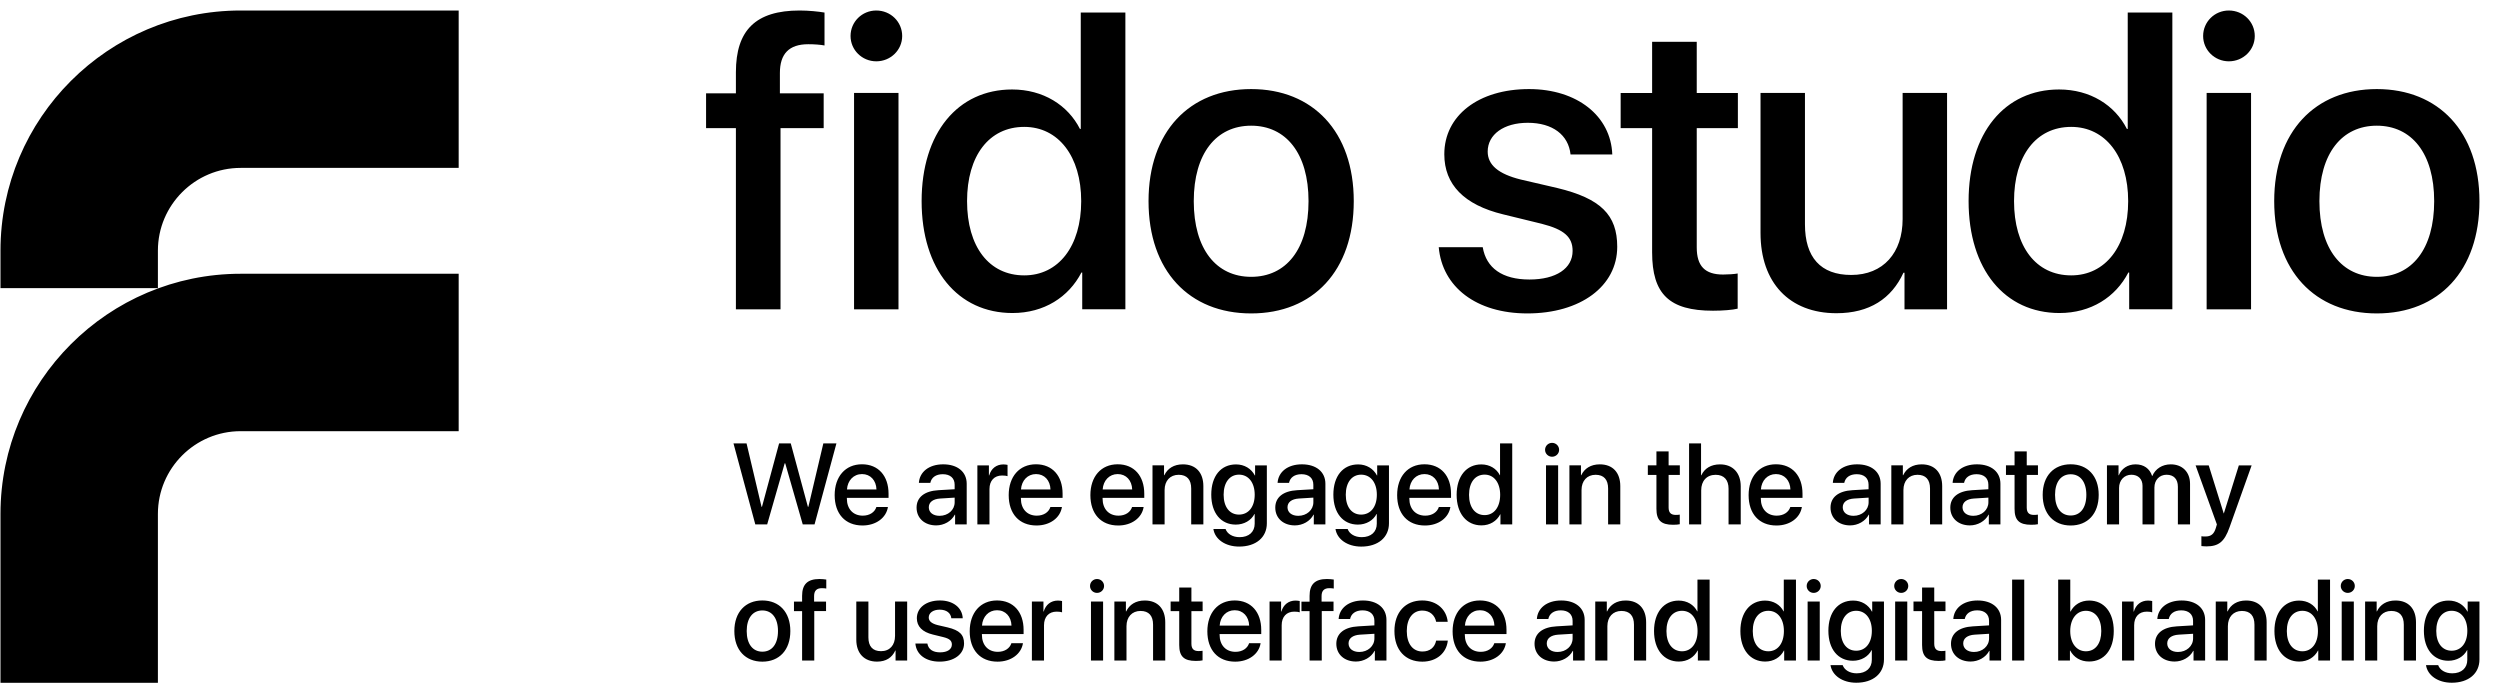 <svg width="119" height="33" viewBox="0 0 119 33" fill="none" xmlns="http://www.w3.org/2000/svg">
<path id="Vector" fill-rule="evenodd" clip-rule="evenodd" d="M0.023 13.714H7.516V11.931C7.516 9.759 9.284 7.992 11.455 7.992H21.833V0.5H11.455C5.152 0.5 0.023 5.627 0.023 11.93V13.714ZM0.023 32.5H7.516V24.462C7.516 22.29 9.284 20.524 11.455 20.524H21.833V13.031H11.455C5.152 13.031 0.023 18.16 0.023 24.462V32.5ZM33.609 6.099H35.029V14.723H37.153V6.099H39.207V4.444H37.123V3.475C37.123 2.565 37.554 2.105 38.474 2.105C38.758 2.105 39.042 2.126 39.247 2.164V0.598C38.973 0.55 38.494 0.5 38.063 0.5C35.969 0.5 35.029 1.44 35.029 3.437V4.444H33.609V6.099ZM41.71 0.5C41.034 0.5 40.486 1.038 40.486 1.714C40.486 2.379 41.034 2.918 41.71 2.919C42.396 2.919 42.944 2.379 42.944 1.714C42.944 1.038 42.396 0.5 41.71 0.5ZM40.653 4.425V14.723H42.768V4.425H40.653ZM43.869 9.574C43.869 6.325 45.592 4.259 48.176 4.259C49.654 4.259 50.829 5.002 51.406 6.138H51.444V0.598H53.568V14.722H51.514V12.971H51.476C50.869 14.145 49.694 14.9 48.196 14.9C45.592 14.9 43.869 12.823 43.869 9.574ZM46.032 9.574C46.032 11.747 47.08 13.108 48.754 13.108C50.379 13.108 51.465 11.729 51.465 9.574C51.465 7.44 50.379 6.04 48.754 6.04C47.08 6.04 46.032 7.412 46.032 9.574ZM59.555 4.24C56.618 4.24 54.67 6.266 54.67 9.575C54.67 12.893 56.608 14.919 59.555 14.919C62.501 14.919 64.439 12.893 64.439 9.575C64.439 6.266 62.491 4.24 59.555 4.24ZM59.555 5.983C61.209 5.983 62.286 7.294 62.286 9.575C62.286 11.864 61.219 13.177 59.555 13.177C57.9 13.177 56.823 11.866 56.823 9.575C56.823 7.295 57.9 5.983 59.555 5.983ZM72.781 4.24C75.072 4.24 76.677 5.522 76.745 7.353H74.758C74.66 6.423 73.906 5.845 72.722 5.845C71.577 5.845 70.814 6.403 70.814 7.215C70.814 7.851 71.323 8.282 72.39 8.546L74.122 8.948C76.197 9.448 76.98 10.23 76.98 11.747C76.98 13.627 75.228 14.919 72.703 14.919C70.266 14.919 68.651 13.657 68.484 11.768H70.578C70.745 12.757 71.508 13.305 72.8 13.305C74.073 13.305 74.856 12.776 74.856 11.944C74.856 11.289 74.465 10.927 73.388 10.653L71.548 10.203C69.688 9.752 68.749 8.783 68.749 7.345C68.747 5.502 70.373 4.24 72.781 4.24ZM80.765 4.426V1.989H78.641V4.426H77.143V6.1H78.641V12.01C78.641 13.997 79.454 14.79 81.539 14.79C82.008 14.79 82.478 14.752 82.713 14.692V13.018C82.575 13.048 82.233 13.068 82.018 13.068C81.156 13.068 80.765 12.667 80.765 11.776V6.1H82.723V4.426H80.765ZM92.68 14.724H90.654V12.981H90.605C90.038 14.214 88.99 14.909 87.414 14.909C85.172 14.909 83.801 13.451 83.801 11.092V4.425H85.916V10.68C85.916 12.247 86.659 13.088 88.118 13.088C89.645 13.088 90.565 12.031 90.565 10.425V4.425H92.68V14.724ZM98.012 4.259C95.427 4.259 93.705 6.325 93.705 9.574C93.705 12.823 95.427 14.9 98.031 14.9C99.529 14.9 100.703 14.145 101.31 12.971H101.349V14.722H103.404V0.598H101.28V6.138H101.241C100.665 5.002 99.49 4.259 98.012 4.259ZM98.59 13.108C96.916 13.108 95.868 11.747 95.868 9.574C95.868 7.412 96.916 6.04 98.59 6.04C100.214 6.04 101.301 7.44 101.301 9.574C101.301 11.729 100.214 13.108 98.59 13.108ZM104.869 1.714C104.869 1.038 105.417 0.5 106.093 0.5C106.779 0.5 107.327 1.038 107.327 1.714C107.327 2.379 106.779 2.919 106.093 2.919C105.417 2.918 104.869 2.379 104.869 1.714ZM107.15 4.425V14.723H105.036V4.425H107.15ZM113.137 4.24C110.2 4.24 108.252 6.266 108.252 9.575C108.252 12.893 110.191 14.919 113.137 14.919C116.083 14.919 118.022 12.893 118.022 9.575C118.022 6.266 116.074 4.24 113.137 4.24ZM113.136 5.983C114.79 5.983 115.867 7.294 115.867 9.575C115.867 11.864 114.8 13.177 113.136 13.177C111.481 13.177 110.404 11.866 110.404 9.575C110.404 7.295 111.481 5.983 113.136 5.983ZM73.545 21.412C73.545 21.227 73.695 21.08 73.878 21.08C74.065 21.08 74.214 21.227 74.214 21.412C74.214 21.594 74.064 21.741 73.878 21.741C73.695 21.741 73.545 21.594 73.545 21.412ZM73.59 22.151H74.167V24.96H73.59V22.151ZM70.51 22.106C69.805 22.106 69.336 22.669 69.336 23.555C69.336 24.442 69.807 25.008 70.516 25.008C70.924 25.008 71.245 24.803 71.41 24.482H71.421V24.96H71.982V21.106H71.402V22.618H71.391C71.234 22.308 70.913 22.106 70.51 22.106ZM70.668 24.519C70.213 24.519 69.926 24.149 69.926 23.555C69.926 22.966 70.211 22.592 70.668 22.592C71.112 22.592 71.408 22.973 71.408 23.555C71.408 24.143 71.112 24.519 70.668 24.519ZM35.952 24.96H36.518L37.351 22.055H37.377L38.21 24.96H38.773L39.814 21.106H39.191L38.478 24.124H38.456L37.64 21.106H37.085L36.27 24.124H36.249L35.536 21.106H34.914L35.952 24.96ZM41.055 25.013C41.699 25.013 42.185 24.647 42.265 24.135V24.134H41.716C41.639 24.38 41.396 24.545 41.067 24.545C40.605 24.545 40.311 24.222 40.311 23.733V23.699H42.295V23.502C42.295 22.651 41.809 22.1 41.03 22.1C40.237 22.1 39.73 22.688 39.73 23.569C39.73 24.456 40.23 25.013 41.055 25.013ZM41.72 23.297H40.316C40.344 22.873 40.629 22.566 41.032 22.566C41.434 22.566 41.706 22.867 41.72 23.297ZM43.629 24.163C43.629 23.672 44.005 23.37 44.672 23.333L45.441 23.288V23.072C45.441 22.759 45.23 22.572 44.877 22.572C44.544 22.572 44.335 22.731 44.284 22.983H43.739C43.77 22.477 44.203 22.102 44.898 22.102C45.58 22.102 46.015 22.463 46.015 23.026V24.962H45.463V24.499H45.449C45.286 24.812 44.931 25.009 44.562 25.009C44.013 25.009 43.629 24.667 43.629 24.163ZM45.442 23.909V23.687L44.751 23.73C44.407 23.753 44.211 23.906 44.211 24.147C44.211 24.392 44.413 24.553 44.723 24.553C45.127 24.553 45.442 24.275 45.442 23.909ZM47.072 22.152H46.523V24.962H47.099V23.279C47.099 22.881 47.328 22.634 47.7 22.634C47.811 22.634 47.913 22.646 47.959 22.665V22.128C47.916 22.12 47.844 22.106 47.762 22.106C47.43 22.106 47.179 22.3 47.086 22.629H47.072V22.152ZM50.548 24.135C50.468 24.647 49.983 25.013 49.338 25.013C48.514 25.013 48.014 24.456 48.014 23.569C48.014 22.688 48.52 22.1 49.313 22.1C50.093 22.1 50.579 22.651 50.579 23.502V23.699H48.595V23.733C48.595 24.222 48.888 24.545 49.35 24.545C49.68 24.545 49.922 24.38 49.999 24.134H50.548V24.135ZM48.599 23.297H50.003C49.989 22.867 49.717 22.566 49.315 22.566C48.913 22.566 48.628 22.873 48.599 23.297ZM53.227 25.014C53.871 25.014 54.357 24.647 54.437 24.135V24.134H53.887C53.81 24.38 53.568 24.545 53.239 24.545C52.776 24.545 52.483 24.222 52.483 23.733V23.699H54.467V23.502C54.467 22.651 53.981 22.1 53.202 22.1C52.409 22.1 51.902 22.688 51.902 23.569C51.902 24.456 52.402 25.014 53.227 25.014ZM53.892 23.297H52.487C52.516 22.873 52.801 22.566 53.203 22.566C53.605 22.566 53.878 22.867 53.892 23.297ZM54.859 22.151H55.408V22.621H55.422C55.575 22.3 55.873 22.103 56.306 22.103C56.925 22.103 57.28 22.498 57.28 23.141V24.96H56.701V23.254C56.701 22.833 56.502 22.6 56.103 22.6C55.697 22.6 55.435 22.888 55.435 23.324V24.961H54.859V22.151ZM58.336 25.179H57.757C57.828 25.666 58.32 26.017 58.983 26.017C59.785 26.017 60.302 25.58 60.302 24.909V22.152H59.742V22.632H59.731C59.56 22.307 59.234 22.106 58.836 22.106C58.114 22.106 57.656 22.661 57.656 23.545C57.656 24.421 58.117 24.971 58.822 24.971C59.223 24.971 59.555 24.77 59.712 24.466H59.723V24.928C59.723 25.313 59.456 25.569 59.004 25.569C58.675 25.569 58.419 25.415 58.336 25.179ZM58.976 22.593C59.428 22.593 59.724 22.972 59.724 23.549C59.724 24.127 59.428 24.494 58.976 24.495C58.533 24.495 58.245 24.137 58.245 23.549C58.245 22.965 58.533 22.593 58.976 22.593ZM60.703 24.163C60.703 23.672 61.079 23.37 61.746 23.333L62.515 23.288V23.072C62.515 22.759 62.304 22.572 61.952 22.572C61.618 22.572 61.409 22.731 61.358 22.983H60.813C60.845 22.477 61.277 22.102 61.972 22.102C62.654 22.102 63.089 22.463 63.089 23.026V24.962H62.537V24.499H62.523C62.361 24.812 62.005 25.009 61.636 25.009C61.088 25.009 60.703 24.667 60.703 24.163ZM62.516 23.909V23.687L61.825 23.73C61.481 23.753 61.285 23.906 61.285 24.147C61.285 24.392 61.488 24.553 61.797 24.553C62.201 24.553 62.516 24.275 62.516 23.909ZM64.148 25.179H63.569C63.642 25.666 64.133 26.018 64.796 26.018C65.597 26.018 66.115 25.58 66.115 24.909V22.152H65.554V22.632H65.543C65.373 22.307 65.046 22.106 64.648 22.106C63.927 22.106 63.468 22.661 63.468 23.545C63.468 24.421 63.93 24.971 64.635 24.971C65.035 24.971 65.367 24.77 65.524 24.466H65.535V24.929C65.535 25.313 65.268 25.569 64.816 25.569C64.487 25.569 64.231 25.415 64.148 25.179ZM64.79 22.594C65.242 22.594 65.538 22.972 65.538 23.549C65.538 24.127 65.242 24.494 64.79 24.495C64.347 24.495 64.059 24.137 64.059 23.549C64.059 22.965 64.347 22.594 64.79 22.594ZM69.038 24.135C68.959 24.647 68.472 25.014 67.828 25.014C67.004 25.014 66.504 24.456 66.504 23.569C66.504 22.688 67.01 22.1 67.803 22.1C68.583 22.1 69.069 22.651 69.069 23.502V23.699H67.085V23.733C67.085 24.222 67.378 24.545 67.841 24.545C68.17 24.545 68.412 24.38 68.489 24.134H69.038V24.135ZM67.089 23.297H68.493C68.479 22.867 68.207 22.566 67.805 22.566C67.403 22.566 67.118 22.873 67.089 23.297ZM75.254 22.151H74.704V24.961H75.281V23.324C75.281 22.888 75.543 22.6 75.949 22.6C76.348 22.6 76.546 22.833 76.546 23.254V24.96H77.126V23.141C77.126 22.498 76.771 22.103 76.151 22.103C75.719 22.103 75.42 22.3 75.267 22.621H75.254V22.151ZM79.426 21.486V22.151H79.96V22.608H79.426V24.157C79.426 24.401 79.533 24.51 79.767 24.51C79.826 24.51 79.92 24.504 79.957 24.496V24.953C79.892 24.97 79.764 24.979 79.636 24.979C79.068 24.979 78.846 24.763 78.846 24.221V22.608H78.437V22.151H78.846V21.486H79.426ZM80.97 21.107H80.4V24.961H80.977V23.338C80.977 22.894 81.238 22.601 81.665 22.601C82.071 22.601 82.279 22.849 82.279 23.263V24.961H82.859V23.15C82.859 22.516 82.49 22.104 81.873 22.104C81.446 22.104 81.138 22.293 80.984 22.622H80.97V21.107ZM85.769 24.135C85.689 24.647 85.203 25.014 84.559 25.014C83.734 25.014 83.234 24.456 83.234 23.569C83.234 22.688 83.741 22.1 84.534 22.1C85.313 22.1 85.799 22.651 85.799 23.502V23.699H83.815V23.733C83.815 24.222 84.108 24.545 84.571 24.545C84.9 24.545 85.142 24.38 85.219 24.134H85.769V24.135ZM83.819 23.297H85.224C85.21 22.867 84.937 22.566 84.535 22.566C84.133 22.566 83.848 22.873 83.819 23.297ZM88.176 23.333C87.508 23.37 87.133 23.672 87.133 24.163C87.133 24.667 87.518 25.009 88.066 25.009C88.435 25.009 88.79 24.812 88.953 24.499H88.966V24.962H89.519V23.026C89.519 22.463 89.084 22.102 88.402 22.102C87.707 22.102 87.274 22.477 87.243 22.983H87.788C87.839 22.731 88.048 22.572 88.381 22.572C88.734 22.572 88.944 22.759 88.944 23.072V23.288L88.176 23.333ZM88.946 23.687V23.909C88.946 24.275 88.63 24.553 88.227 24.553C87.917 24.553 87.715 24.392 87.715 24.147C87.715 23.906 87.91 23.753 88.255 23.73L88.946 23.687ZM90.027 22.151H90.576V22.621H90.59C90.743 22.3 91.041 22.103 91.474 22.103C92.093 22.103 92.448 22.498 92.448 23.141V24.96H91.869V23.254C91.869 22.833 91.67 22.6 91.271 22.6C90.865 22.6 90.603 22.888 90.603 23.324V24.961H90.027V22.151ZM93.877 23.333C93.21 23.37 92.834 23.672 92.834 24.163C92.834 24.667 93.219 25.009 93.767 25.009C94.136 25.009 94.491 24.812 94.654 24.499H94.668V24.962H95.22V23.026C95.22 22.463 94.785 22.102 94.103 22.102C93.408 22.102 92.976 22.477 92.944 22.983H93.489C93.54 22.731 93.749 22.572 94.083 22.572C94.435 22.572 94.646 22.759 94.646 23.072V23.288L93.877 23.333ZM94.647 23.687V23.909C94.647 24.275 94.332 24.553 93.928 24.553C93.619 24.553 93.416 24.392 93.416 24.147C93.416 23.906 93.612 23.753 93.956 23.73L94.647 23.687ZM96.473 21.486V22.151H97.007V22.608H96.473V24.157C96.473 24.401 96.58 24.51 96.814 24.51C96.873 24.51 96.967 24.504 97.004 24.496V24.953C96.939 24.97 96.811 24.979 96.683 24.979C96.115 24.979 95.893 24.763 95.893 24.221V22.608H95.484V22.151H95.893V21.486H96.473ZM98.565 22.1C97.764 22.1 97.232 22.652 97.232 23.555C97.232 24.461 97.761 25.014 98.565 25.014C99.369 25.014 99.898 24.46 99.898 23.555C99.898 22.652 99.366 22.1 98.565 22.1ZM98.565 22.575C99.017 22.575 99.31 22.933 99.31 23.555C99.31 24.181 99.018 24.538 98.565 24.538C98.113 24.538 97.82 24.181 97.82 23.555C97.82 22.933 98.113 22.575 98.565 22.575ZM100.291 22.151H100.842V22.624H100.855C100.981 22.311 101.274 22.103 101.654 22.103C102.043 22.103 102.327 22.304 102.439 22.654H102.452C102.597 22.312 102.927 22.103 103.328 22.103C103.883 22.103 104.246 22.472 104.246 23.03V24.96H103.667V23.169C103.667 22.805 103.471 22.598 103.13 22.598C102.788 22.598 102.55 22.851 102.55 23.206V24.96H101.984V23.126C101.984 22.803 101.779 22.598 101.453 22.598C101.111 22.598 100.868 22.865 100.868 23.225V24.961H100.291V22.151ZM104.786 25.526V25.993C104.829 26.001 104.976 26.006 105.023 26.008C105.608 26.008 105.882 25.789 106.123 25.108L107.178 22.152H106.569L105.856 24.437H105.848L105.135 22.152H104.51L105.524 24.963C105.524 24.963 105.516 24.993 105.505 25.027C105.491 25.075 105.473 25.133 105.473 25.136C105.385 25.425 105.243 25.537 104.974 25.537C104.925 25.537 104.829 25.537 104.786 25.526ZM34.955 30.037C34.955 29.135 35.486 28.582 36.288 28.582C37.089 28.582 37.62 29.134 37.62 30.037C37.62 30.942 37.092 31.495 36.288 31.495C35.484 31.495 34.955 30.943 34.955 30.037ZM37.032 30.037C37.032 29.415 36.739 29.057 36.288 29.057C35.836 29.057 35.543 29.415 35.543 30.037C35.543 30.662 35.836 31.02 36.288 31.02C36.742 31.02 37.032 30.662 37.032 30.037ZM37.793 29.089H38.18V31.441H38.759V29.088H39.32V28.636H38.751V28.372C38.751 28.123 38.87 27.997 39.12 27.997C39.197 27.997 39.274 28.003 39.331 28.014V27.587C39.255 27.575 39.124 27.561 39.007 27.561C38.436 27.561 38.18 27.817 38.18 28.362V28.637H37.793V29.089ZM43.181 31.442H42.629V30.967H42.615C42.461 31.303 42.175 31.493 41.745 31.493C41.134 31.493 40.76 31.095 40.76 30.452V28.634H41.336V30.339C41.336 30.766 41.539 30.996 41.937 30.996C42.354 30.996 42.604 30.708 42.604 30.27V28.634H43.181V31.442ZM45.826 29.431C45.808 28.932 45.37 28.582 44.745 28.582C44.088 28.582 43.645 28.926 43.642 29.426C43.642 29.818 43.9 30.083 44.406 30.205L44.909 30.328C45.202 30.402 45.309 30.501 45.309 30.68C45.309 30.907 45.096 31.052 44.749 31.052C44.397 31.052 44.189 30.903 44.143 30.633H43.572C43.617 31.15 44.058 31.494 44.723 31.494C45.411 31.494 45.889 31.141 45.889 30.629C45.889 30.215 45.676 30.001 45.11 29.865L44.638 29.756C44.347 29.683 44.208 29.566 44.208 29.393C44.208 29.173 44.416 29.02 44.729 29.02C45.051 29.02 45.257 29.178 45.283 29.431H45.826ZM48.693 30.617C48.613 31.129 48.127 31.495 47.483 31.495C46.658 31.495 46.158 30.938 46.158 30.051C46.158 29.17 46.665 28.582 47.458 28.582C48.237 28.582 48.723 29.133 48.723 29.983V30.18H46.739V30.215C46.739 30.704 47.032 31.027 47.495 31.027C47.824 31.027 48.066 30.862 48.143 30.616H48.693V30.617ZM46.743 29.778H48.147C48.134 29.349 47.861 29.047 47.459 29.047C47.057 29.047 46.772 29.354 46.743 29.778ZM49.668 28.633H49.118V31.442H49.695V29.76C49.695 29.362 49.924 29.114 50.295 29.114C50.407 29.114 50.509 29.127 50.554 29.146V28.609C50.512 28.601 50.44 28.587 50.358 28.587C50.026 28.587 49.775 28.781 49.681 29.11H49.668V28.633ZM51.885 27.893C51.885 27.708 52.035 27.561 52.218 27.561C52.405 27.561 52.554 27.708 52.554 27.893C52.554 28.075 52.404 28.222 52.218 28.222C52.033 28.222 51.885 28.075 51.885 27.893ZM51.93 28.632H52.507V31.441H51.93V28.632ZM53.593 28.632H53.044V31.442H53.621V29.805C53.621 29.369 53.883 29.081 54.289 29.081C54.688 29.081 54.886 29.314 54.886 29.735V31.441H55.466V29.622C55.466 28.979 55.111 28.584 54.491 28.584C54.059 28.584 53.76 28.781 53.607 29.102H53.593V28.632ZM56.711 27.967V28.632H57.245V29.089H56.711V30.638C56.711 30.882 56.818 30.991 57.052 30.991C57.112 30.991 57.205 30.985 57.242 30.977V31.434C57.178 31.45 57.05 31.46 56.922 31.46C56.353 31.46 56.131 31.244 56.131 30.701V29.089H55.722V28.632H56.131V27.967H56.711ZM58.795 31.495C59.439 31.495 59.925 31.129 60.005 30.617V30.616H59.457C59.38 30.862 59.138 31.027 58.809 31.027C58.346 31.027 58.053 30.704 58.053 30.215V30.18H60.035V29.984C60.035 29.133 59.549 28.582 58.77 28.582C57.977 28.582 57.47 29.17 57.47 30.051C57.47 30.938 57.97 31.495 58.795 31.495ZM59.46 29.779H58.056C58.084 29.354 58.369 29.047 58.771 29.047C59.173 29.047 59.446 29.349 59.46 29.779ZM60.431 28.633H60.98V29.11H60.994C61.088 28.781 61.338 28.587 61.67 28.587C61.753 28.587 61.824 28.601 61.867 28.609V29.146C61.821 29.127 61.719 29.114 61.608 29.114C61.236 29.114 61.008 29.362 61.008 29.76V31.442H60.431V28.633ZM61.949 29.089H62.336V31.441H62.916V29.088H63.476V28.636H62.907V28.372C62.907 28.123 63.026 27.997 63.276 27.997C63.353 27.997 63.43 28.003 63.487 28.014V27.587C63.411 27.575 63.28 27.561 63.163 27.561C62.592 27.561 62.336 27.817 62.336 28.362V28.638H61.949V29.089ZM63.609 30.644C63.609 30.153 63.985 29.851 64.653 29.814L65.421 29.768V29.552C65.421 29.24 65.21 29.053 64.858 29.053C64.525 29.053 64.315 29.212 64.264 29.464H63.719C63.751 28.958 64.183 28.583 64.878 28.583C65.56 28.583 65.995 28.944 65.995 29.507V31.443H65.443V30.98H65.429C65.267 31.293 64.911 31.489 64.543 31.489C63.993 31.489 63.609 31.148 63.609 30.644ZM65.422 30.389V30.168L64.731 30.21C64.387 30.234 64.191 30.387 64.191 30.628C64.191 30.873 64.394 31.034 64.704 31.034C65.107 31.034 65.422 30.756 65.422 30.389ZM67.702 29.063C68.078 29.063 68.302 29.301 68.361 29.599H68.911C68.861 29.046 68.421 28.582 67.696 28.582C66.898 28.582 66.375 29.145 66.375 30.037C66.375 30.945 66.898 31.495 67.702 31.495C68.376 31.495 68.854 31.089 68.916 30.492H68.361C68.295 30.817 68.063 31.012 67.707 31.012C67.258 31.012 66.963 30.654 66.963 30.037C66.963 29.434 67.256 29.063 67.702 29.063ZM71.679 30.617C71.599 31.129 71.113 31.495 70.469 31.495C69.644 31.495 69.144 30.938 69.144 30.051C69.144 29.17 69.651 28.582 70.444 28.582C71.223 28.582 71.709 29.133 71.709 29.983V30.18H69.725V30.215C69.725 30.704 70.019 31.027 70.481 31.027C70.81 31.027 71.052 30.862 71.13 30.616H71.679V30.617ZM69.73 29.778H71.134C71.12 29.349 70.847 29.047 70.445 29.047C70.043 29.047 69.76 29.354 69.73 29.778ZM74.088 29.814C73.42 29.851 73.044 30.153 73.044 30.644C73.044 31.148 73.429 31.489 73.978 31.489C74.347 31.489 74.702 31.293 74.865 30.98H74.878V31.443H75.43V29.507C75.43 28.944 74.995 28.583 74.314 28.583C73.619 28.583 73.186 28.958 73.155 29.464H73.7C73.751 29.212 73.96 29.053 74.293 29.053C74.646 29.053 74.856 29.24 74.856 29.552V29.768L74.088 29.814ZM74.856 30.168V30.389C74.856 30.756 74.543 31.034 74.138 31.034C73.828 31.034 73.626 30.873 73.626 30.628C73.626 30.387 73.821 30.234 74.165 30.21L74.856 30.168ZM75.934 28.632H76.484V29.102H76.498C76.65 28.781 76.949 28.584 77.382 28.584C78.001 28.584 78.356 28.979 78.356 29.622V31.441H77.777V29.735C77.777 29.314 77.578 29.081 77.179 29.081C76.773 29.081 76.511 29.369 76.511 29.805V31.442H75.934V28.632ZM79.906 28.588C79.201 28.588 78.732 29.151 78.732 30.037C78.732 30.924 79.201 31.49 79.912 31.49C80.321 31.49 80.642 31.285 80.807 30.964H80.818V31.442H81.378V27.588H80.799V29.1H80.788C80.631 28.79 80.31 28.588 79.906 28.588ZM80.065 31.001C79.609 31.001 79.323 30.631 79.323 30.037C79.323 29.448 79.608 29.074 80.065 29.074C80.508 29.074 80.804 29.455 80.804 30.037C80.804 30.625 80.508 31.001 80.065 31.001ZM82.842 30.037C82.842 29.151 83.311 28.588 84.016 28.588C84.419 28.588 84.74 28.79 84.897 29.1H84.908V27.588H85.488V31.442H84.927V30.964H84.916C84.751 31.285 84.43 31.49 84.022 31.49C83.312 31.49 82.842 30.924 82.842 30.037ZM83.432 30.037C83.432 30.631 83.719 31.001 84.174 31.001C84.618 31.001 84.914 30.625 84.914 30.037C84.914 29.455 84.618 29.074 84.174 29.074C83.717 29.074 83.432 29.448 83.432 30.037ZM86.331 27.561C86.148 27.561 85.998 27.708 85.998 27.893C85.998 28.074 86.146 28.222 86.331 28.222C86.517 28.222 86.667 28.074 86.667 27.893C86.667 27.708 86.518 27.561 86.331 27.561ZM86.62 28.632H86.043V31.441H86.62V28.632ZM87.132 31.66H87.711C87.794 31.895 88.05 32.05 88.379 32.05C88.831 32.05 89.098 31.794 89.098 31.41V30.947H89.087C88.93 31.251 88.598 31.452 88.197 31.452C87.492 31.452 87.031 30.901 87.031 30.026C87.031 29.142 87.49 28.587 88.211 28.587C88.609 28.587 88.935 28.788 89.106 29.113H89.117V28.633H89.677V31.39C89.677 32.061 89.159 32.498 88.358 32.498C87.696 32.498 87.204 32.146 87.132 31.66ZM89.1 30.029C89.1 29.452 88.804 29.073 88.353 29.073C87.909 29.073 87.622 29.445 87.622 30.029C87.622 30.616 87.909 30.974 88.353 30.974C88.803 30.974 89.1 30.608 89.1 30.029ZM90.497 27.561C90.314 27.561 90.164 27.708 90.164 27.893C90.164 28.075 90.313 28.222 90.497 28.222C90.683 28.222 90.833 28.075 90.833 27.893C90.833 27.708 90.684 27.561 90.497 27.561ZM90.786 28.632H90.209V31.441H90.786V28.632ZM92.07 27.967V28.632H92.605V29.089H92.07V30.638C92.07 30.882 92.178 30.991 92.412 30.991C92.471 30.991 92.565 30.985 92.602 30.977V31.434C92.537 31.45 92.409 31.46 92.281 31.46C91.712 31.46 91.491 31.244 91.491 30.701V29.089H91.082V28.632H91.491V27.967H92.07ZM93.911 29.814C93.243 29.851 92.867 30.152 92.867 30.644C92.867 31.148 93.251 31.489 93.8 31.489C94.169 31.489 94.525 31.292 94.687 30.98H94.701V31.442H95.253V29.507C95.253 28.944 94.818 28.583 94.136 28.583C93.441 28.583 93.009 28.957 92.977 29.464H93.522C93.573 29.212 93.783 29.052 94.116 29.052C94.468 29.052 94.679 29.24 94.679 29.552V29.768L93.911 29.814ZM94.68 30.168V30.389C94.68 30.756 94.365 31.034 93.962 31.034C93.652 31.034 93.449 30.872 93.449 30.627C93.449 30.387 93.645 30.234 93.989 30.21L94.68 30.168ZM95.777 27.589H96.354V31.443H95.777V27.589ZM98.529 30.964H98.54C98.713 31.29 99.03 31.49 99.443 31.488C100.156 31.488 100.615 30.928 100.615 30.036C100.615 29.147 100.153 28.586 99.446 28.586C99.048 28.586 98.727 28.783 98.559 29.109H98.545V27.588H97.969V31.442H98.529V30.964ZM99.287 31.001C98.85 31.001 98.543 30.622 98.543 30.037C98.543 29.458 98.85 29.074 99.287 29.074C99.74 29.074 100.021 29.447 100.021 30.037C100.021 30.632 99.742 31.001 99.287 31.001ZM101.009 28.633H101.559V29.11H101.572C101.666 28.781 101.917 28.587 102.248 28.587C102.331 28.587 102.403 28.601 102.445 28.609V29.146C102.4 29.127 102.298 29.114 102.186 29.114C101.815 29.114 101.586 29.362 101.586 29.76V31.442H101.009V28.633ZM103.621 29.814C102.954 29.851 102.578 30.153 102.578 30.644C102.578 31.148 102.963 31.489 103.511 31.489C103.88 31.489 104.236 31.293 104.398 30.98H104.412V31.443H104.964V29.507C104.964 28.944 104.529 28.583 103.847 28.583C103.152 28.583 102.72 28.958 102.688 29.464H103.233C103.284 29.212 103.493 29.053 103.827 29.053C104.179 29.053 104.39 29.24 104.39 29.552V29.768L103.621 29.814ZM104.391 30.168V30.389C104.391 30.756 104.076 31.034 103.672 31.034C103.363 31.034 103.16 30.873 103.16 30.628C103.16 30.387 103.356 30.234 103.7 30.21L104.391 30.168ZM105.47 28.632H106.019V29.102H106.033C106.186 28.781 106.485 28.584 106.917 28.584C107.536 28.584 107.892 28.979 107.892 29.622V31.441H107.312V29.735C107.312 29.314 107.114 29.081 106.715 29.081C106.308 29.081 106.047 29.369 106.047 29.805V31.442H105.47V28.632ZM109.438 28.588C108.733 28.588 108.263 29.151 108.263 30.037C108.263 30.924 108.733 31.49 109.443 31.49C109.852 31.49 110.173 31.285 110.338 30.964H110.349V31.442H110.91V27.588H110.33V29.1H110.319C110.162 28.79 109.841 28.588 109.438 28.588ZM109.595 31.001C109.139 31.001 108.853 30.631 108.853 30.037C108.853 29.448 109.139 29.074 109.595 29.074C110.038 29.074 110.334 29.455 110.334 30.037C110.334 30.625 110.038 31.001 109.595 31.001ZM111.42 27.893C111.42 27.708 111.57 27.561 111.753 27.561C111.94 27.561 112.089 27.708 112.089 27.893C112.089 28.075 111.939 28.222 111.753 28.222C111.57 28.222 111.42 28.075 111.42 27.893ZM111.465 28.632H112.042V31.441H111.465V28.632ZM113.129 28.632H112.579V31.442H113.156V29.805C113.156 29.369 113.418 29.081 113.824 29.081C114.223 29.081 114.421 29.314 114.421 29.735V31.441H115.001V29.622C115.001 28.979 114.646 28.584 114.026 28.584C113.594 28.584 113.295 28.781 113.142 29.102H113.129V28.632ZM115.477 31.66H116.057C116.139 31.895 116.396 32.05 116.725 32.05C117.176 32.05 117.443 31.794 117.443 31.41V30.947H117.432C117.275 31.251 116.944 31.452 116.543 31.452C115.838 31.452 115.377 30.901 115.377 30.026C115.377 29.142 115.835 28.587 116.557 28.587C116.955 28.587 117.281 28.788 117.452 29.113H117.461V28.633H118.022V31.39C118.022 32.061 117.504 32.498 116.703 32.498C116.04 32.498 115.549 32.146 115.477 31.66ZM117.445 30.029C117.445 29.452 117.149 29.073 116.697 29.073C116.254 29.073 115.966 29.445 115.966 30.029C115.966 30.616 116.254 30.974 116.697 30.974C117.149 30.974 117.445 30.608 117.445 30.029Z" fill="black"/>
</svg>
